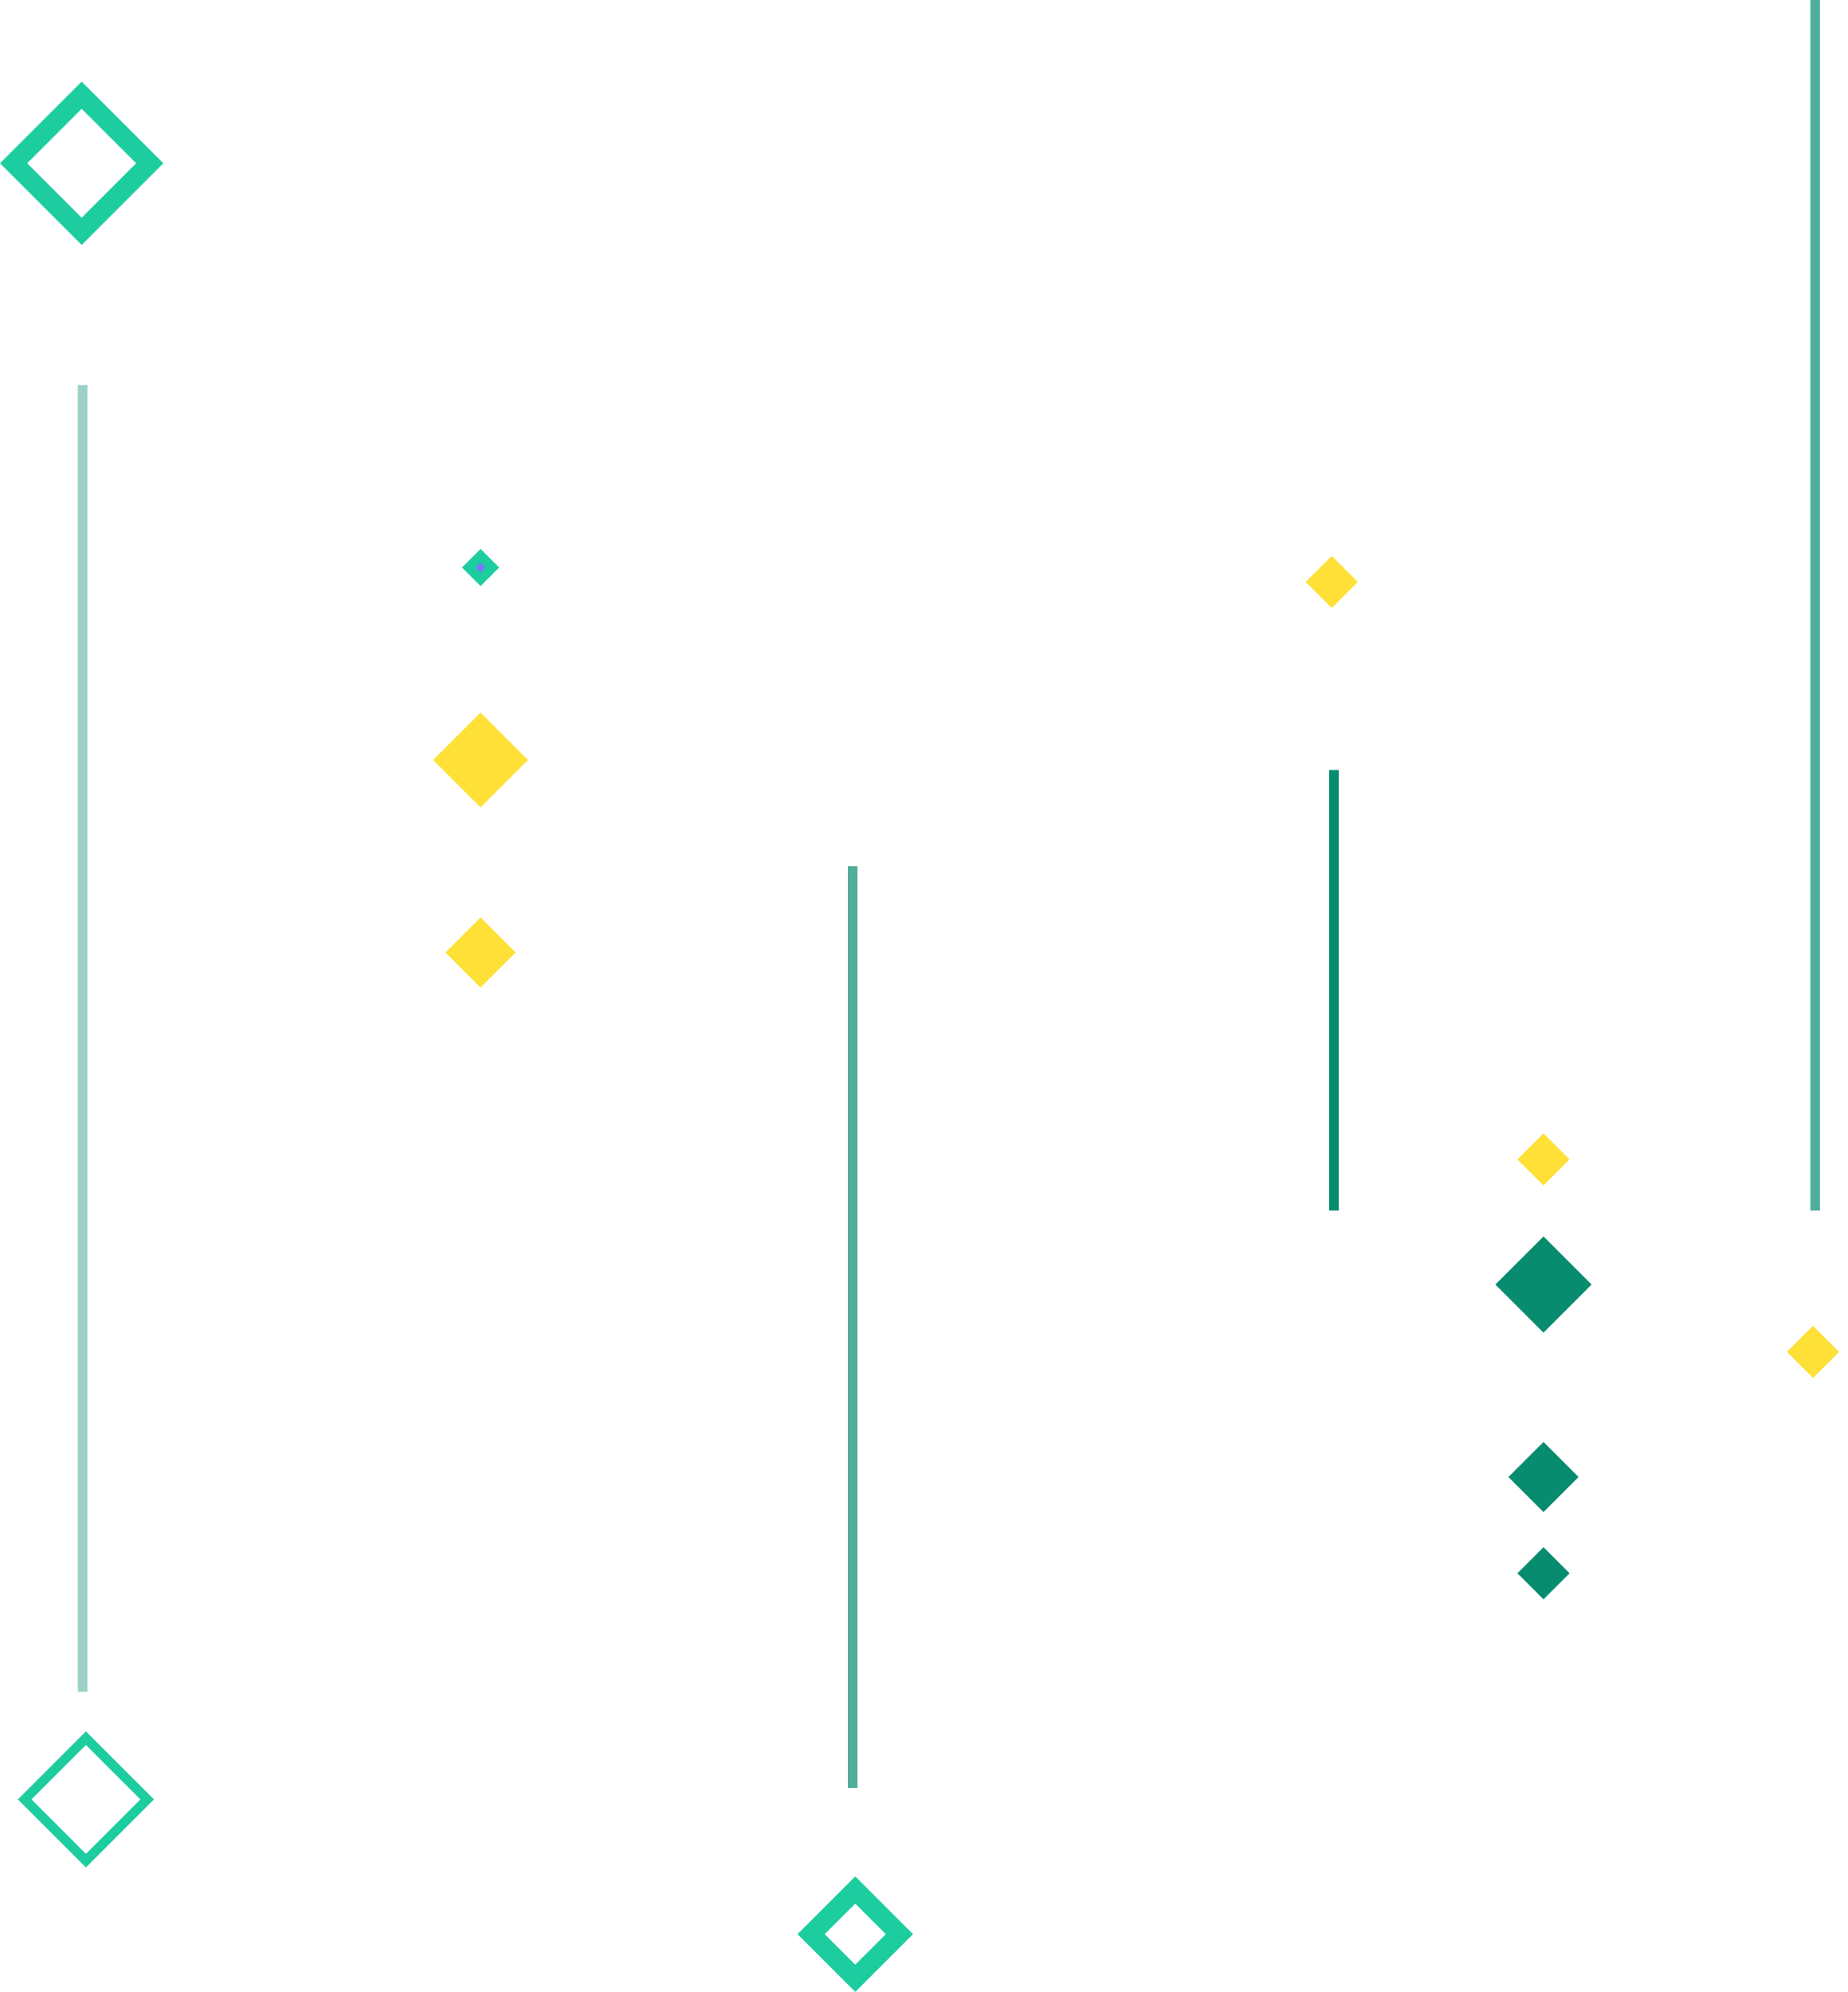 <svg width="192" height="207" viewBox="0 0 192 207" fill="none" xmlns="http://www.w3.org/2000/svg">
<rect x="2.565" y="186.966" width="9" height="9" transform="rotate(-45 2.565 186.966)" stroke="#1DCD9F"/>
<rect x="46.284" y="98.966" width="5.155" height="5.155" transform="rotate(-45 46.284 98.966)" fill="#FFE037"/>
<rect x="44.999" y="78.966" width="6.973" height="6.973" transform="rotate(-45 44.999 78.966)" fill="#FFE037"/>
<rect x="48.706" y="58.966" width="1.73" height="1.73" transform="rotate(-45 48.706 58.966)" fill="#7C77F8" stroke="#1DCD9F"/>
<rect x="156.717" y="153.469" width="5.155" height="5.155" transform="rotate(-45 156.717 153.469)" fill="#088C6F"/>
<rect x="157.653" y="163.469" width="3.831" height="3.831" transform="rotate(-45 157.653 163.469)" fill="#088C6F"/>
<rect x="155.362" y="133.469" width="7.071" height="7.071" transform="rotate(-45 155.362 133.469)" fill="#088C6F"/>
<rect x="157.653" y="120.469" width="3.831" height="3.831" transform="rotate(-45 157.653 120.469)" fill="#FFE037"/>
<rect x="135.653" y="60.469" width="3.831" height="3.831" transform="rotate(-45 135.653 60.469)" fill="#FFE037"/>
<rect x="185.653" y="140.469" width="3.831" height="3.831" transform="rotate(-45 185.653 140.469)" fill="#FFE037"/>
<rect x="1.414" y="16.966" width="10" height="10" transform="rotate(-45 1.414 16.966)" stroke="#1DCD9F" stroke-width="2"/>
<rect x="84.272" y="200.966" width="6.486" height="6.486" transform="rotate(-45 84.272 200.966)" stroke="#1DCD9F" stroke-width="2"/>
<path opacity="0.4" d="M8.089 175.78H9.089L9.089 39.997H8.089L8.089 175.78Z" fill="#088C6F"/>
<path opacity="0.7" d="M88.089 185.78H89.089L89.089 90H88.089L88.089 185.78Z" fill="#088C6F"/>
<path d="M138.089 125.78H139.089V80H138.089V125.78Z" fill="#088C6F"/>
<path opacity="0.7" d="M188.089 125.78H189.089L189.089 3.05176e-05H188.089L188.089 125.78Z" fill="#088C6F"/>
</svg>
